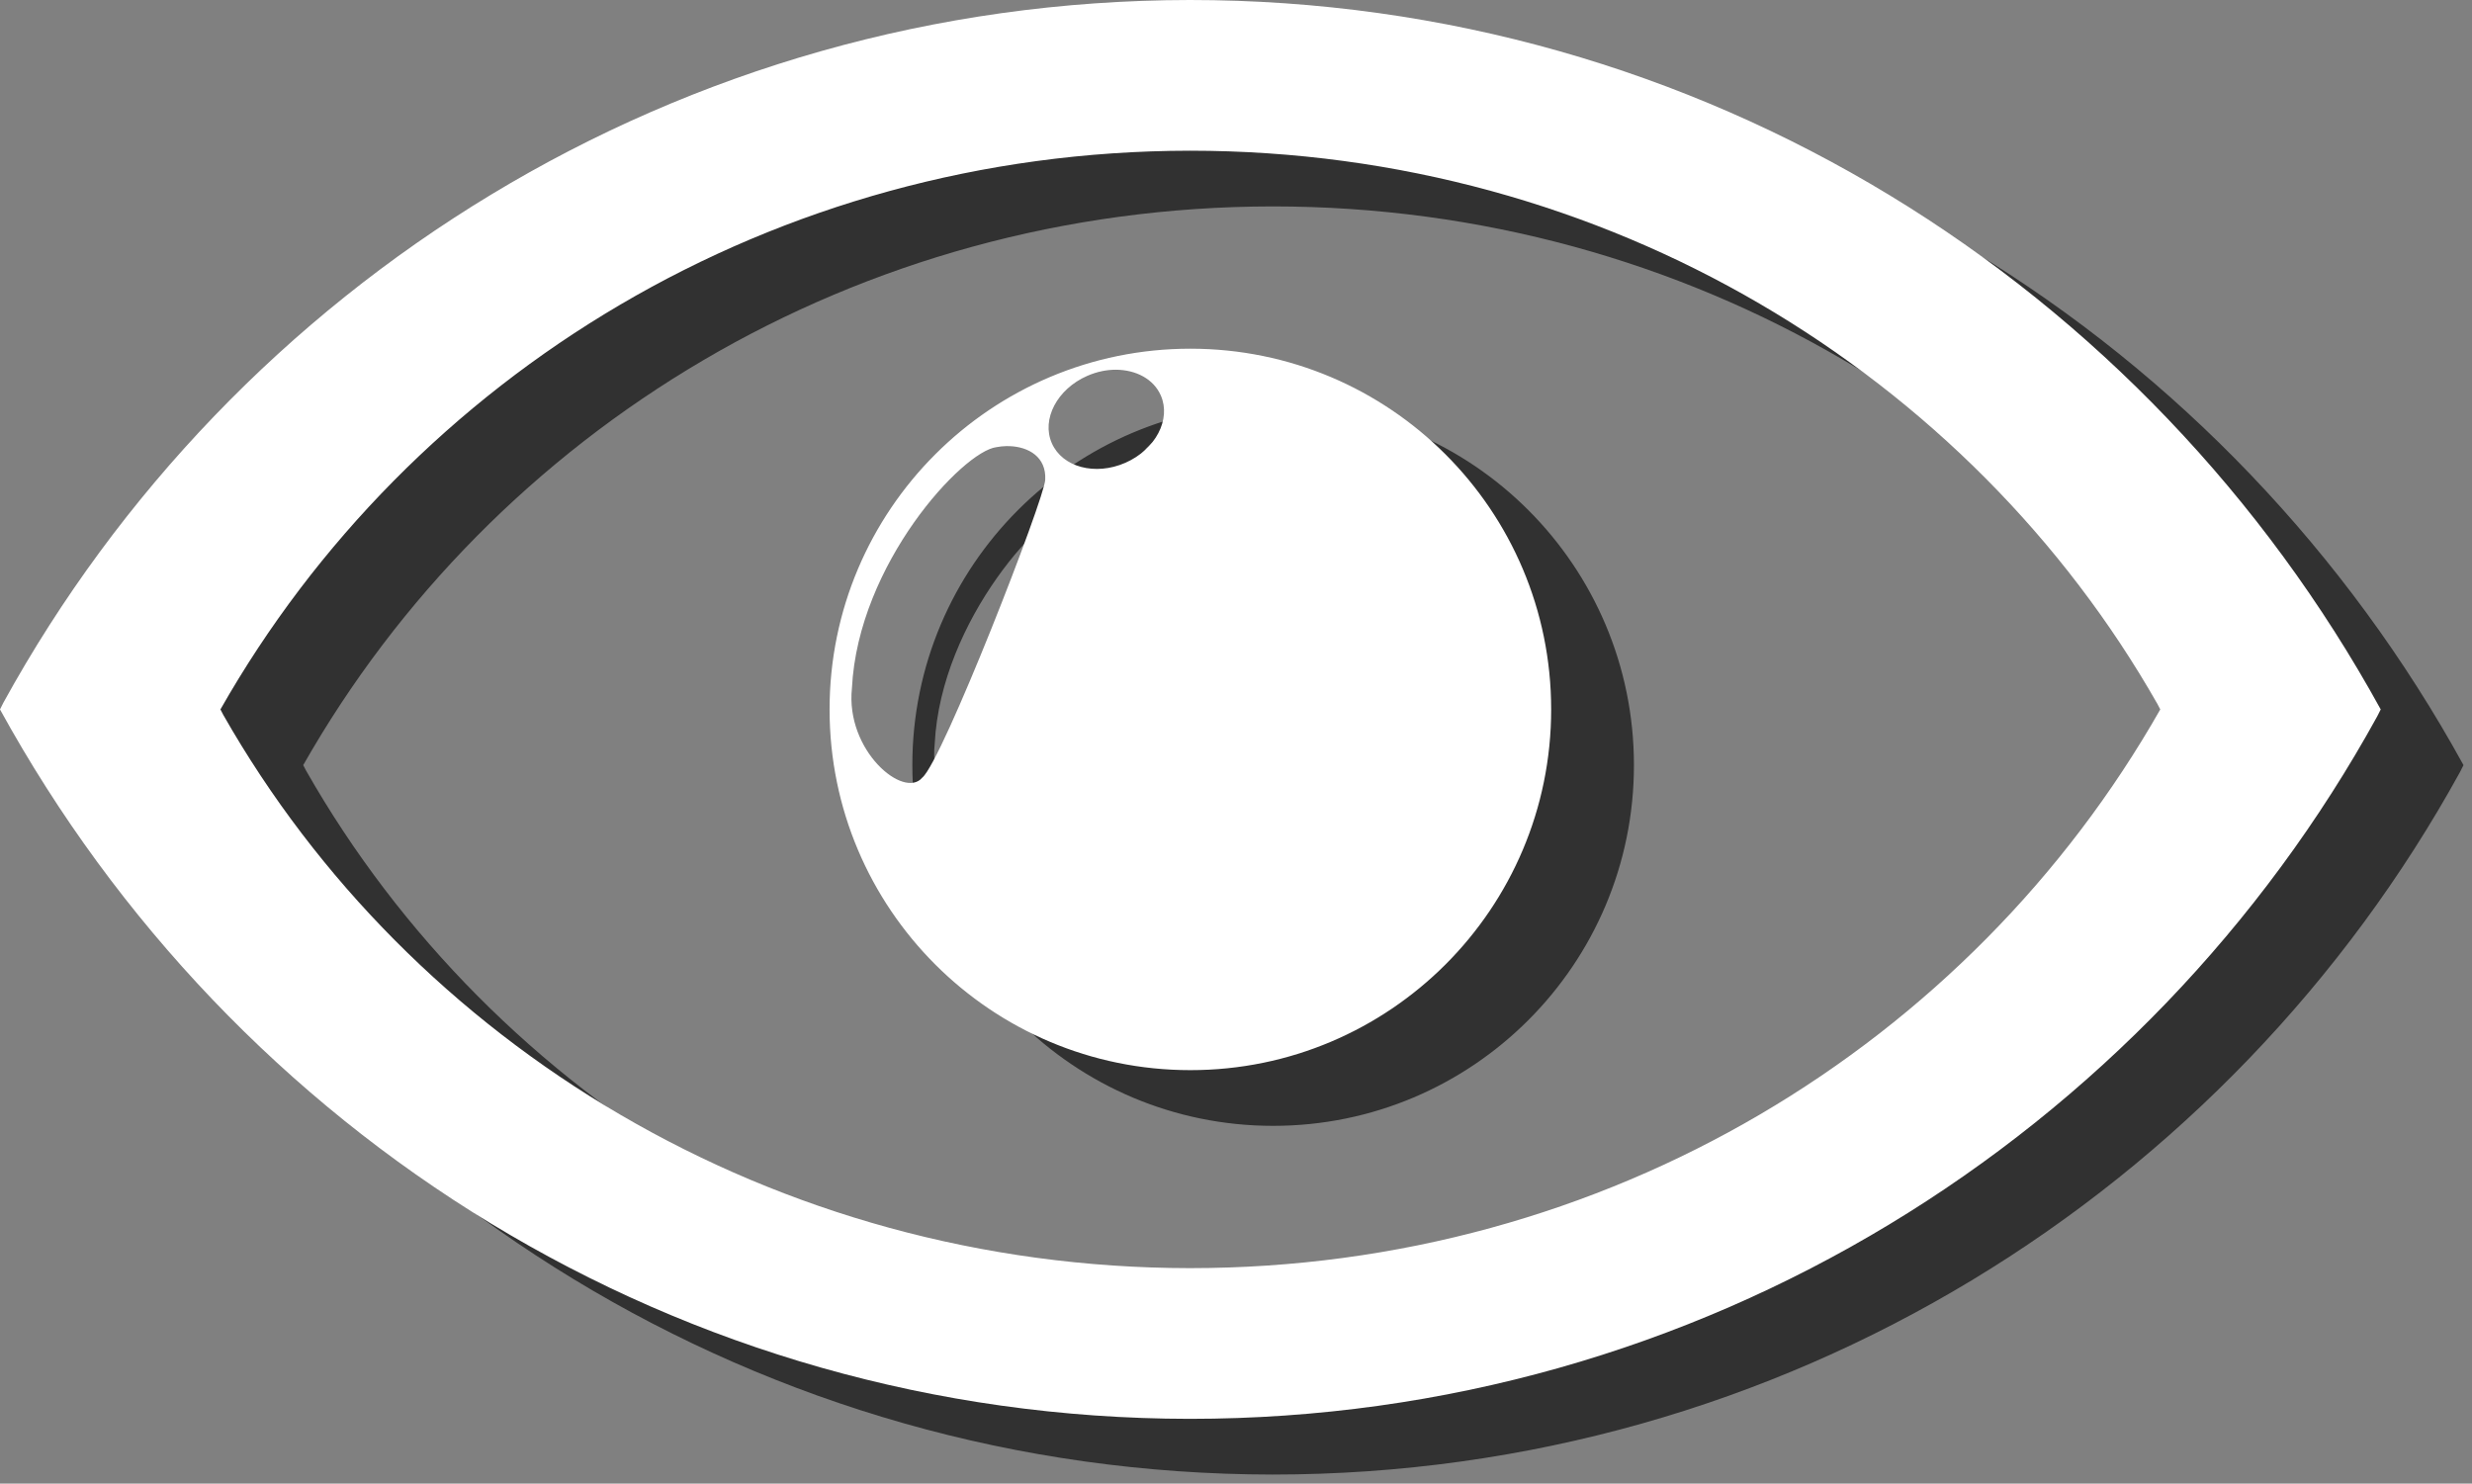 <!-- Generated by IcoMoon.io -->
<svg version="1.1" xmlns="http://www.w3.org/2000/svg" width="1706" height="1024" viewBox="0 0 1706 1024">
<rect x="0" y="0" width="1706" height="1024" fill="#808080" stroke="none"/>
<title></title>
<g id="icomoon-ignore">
</g>
<path fill="#000" opacity="0.62" d="M878.236 38.445c-352.804 0.344-659.812 196.082-818.674 484.818l-2.439 4.837c161.301 293.573 468.309 489.312 821.065 489.655h0.048c353.106-0.041 660.467-195.859 819.452-484.818l2.439-4.837c-161.426-293.798-468.787-489.615-821.887-489.655h-0.004zM878.316 142.462c287.711 0.036 538.148 154.255 667.689 381.828l1.988 3.811c-131.529 231.383-381.965 385.602-669.671 385.638h-0.006c-287.473-0.267-537.631-154.426-667.075-381.828l-1.988-3.81c131.432-231.212 381.59-385.371 669.023-385.638h0.039zM878.633 279.123c-0.006 0-0.014 0-0.021 0-137.499 0-248.965 111.459-248.976 248.956v0.001c0 0.006 0 0.014 0 0.021 0 137.506 111.471 248.976 248.976 248.976 0.007 0 0.015 0 0.022 0h-0.001c0.006 0 0.014 0 0.021 0 137.506 0 248.976-111.471 248.976-248.976 0-0.007 0-0.015 0-0.022v0.001c-0.011-137.497-111.477-248.957-248.976-248.957-0.007 0-0.015 0-0.022 0h0.001zM827.075 293.631c14.035 0.032 26.181 6.434 31.141 17.732 0.002 0.005 0.004 0.010 0.007 0.015v-0.001c7.256 16.562-3.674 37.365-24.422 46.474-0.001 0.001-0.003 0.001-0.004 0.002v0c-0.006 0.002-0.012 0.005-0.019 0.008-20.747 9.108-43.457 3.077-50.74-13.47l-0.001-0.001c-0.002-0.005-0.005-0.010-0.007-0.016-7.272-16.564 3.658-37.38 24.414-46.492 0.007-0.003 0.014-0.006 0.020-0.009h-0.001c0.002-0.001 0.005-0.002 0.007-0.003 6.598-2.897 13.395-4.262 19.83-4.245l-0.227 0.006zM751.562 346.357c0.757-0.017 1.523-0.006 2.276 0.020 13.062 0.458 25.421 7.391 24.631 23.156-0.278 12.555-71.038 194.402-84.857 205.637-12.571 15.194-53.136-18.563-48.545-61.783 4.306-85.85 76.65-163.562 99.775-166.313 2.205-0.413 4.455-0.666 6.721-0.717z"></path>
<path fill="#fff" d="M821.113 0c-352.804 0.344-659.812 196.082-818.674 484.818l-2.439 4.837c161.301 293.573 468.309 489.312 821.065 489.655h0.048c353.106-0.041 660.467-195.859 819.452-484.818l2.439-4.837c-161.426-293.798-468.787-489.615-821.887-489.655h-0.004zM821.192 104.017c287.711 0.036 538.148 154.255 667.689 381.828l1.988 3.811c-131.529 231.383-381.965 385.602-669.671 385.638h-0.006c-287.473-0.267-537.631-154.426-667.075-381.828l-1.988-3.81c131.432-231.212 381.59-385.371 669.023-385.638h0.039zM821.51 240.678c-0.006 0-0.014 0-0.021 0-137.499 0-248.965 111.459-248.976 248.956v0.001c0 0.006 0 0.014 0 0.021 0 137.506 111.471 248.976 248.976 248.976 0.007 0 0.015 0 0.022 0h-0.001c0.006 0 0.014 0 0.021 0 137.506 0 248.976-111.471 248.976-248.976 0-0.007 0-0.015 0-0.022v0.001c-0.011-137.497-111.477-248.957-248.976-248.957-0.007 0-0.015 0-0.022 0h0.001zM769.952 255.186c14.035 0.032 26.181 6.434 31.141 17.732 0.002 0.005 0.004 0.010 0.007 0.015v-0.001c7.256 16.562-3.674 37.365-24.422 46.474-0.001 0.001-0.003 0.001-0.004 0.002v0c-0.006 0.002-0.012 0.005-0.019 0.008-20.747 9.108-43.457 3.077-50.74-13.47l-0.001-0.001c-0.002-0.005-0.005-0.010-0.007-0.016-7.272-16.564 3.658-37.38 24.414-46.492 0.007-0.003 0.014-0.006 0.020-0.009h-0.001c0.002-0.001 0.005-0.002 0.007-0.003 6.598-2.897 13.395-4.262 19.83-4.245l-0.227 0.006zM694.439 307.912c0.757-0.017 1.523-0.006 2.276 0.020 13.062 0.458 25.421 7.391 24.631 23.156-0.278 12.555-71.038 194.402-84.857 205.637-12.571 15.194-53.136-18.563-48.545-61.783 4.306-85.85 76.65-163.562 99.775-166.313 2.205-0.413 4.455-0.666 6.721-0.717z"></path>
</svg>
